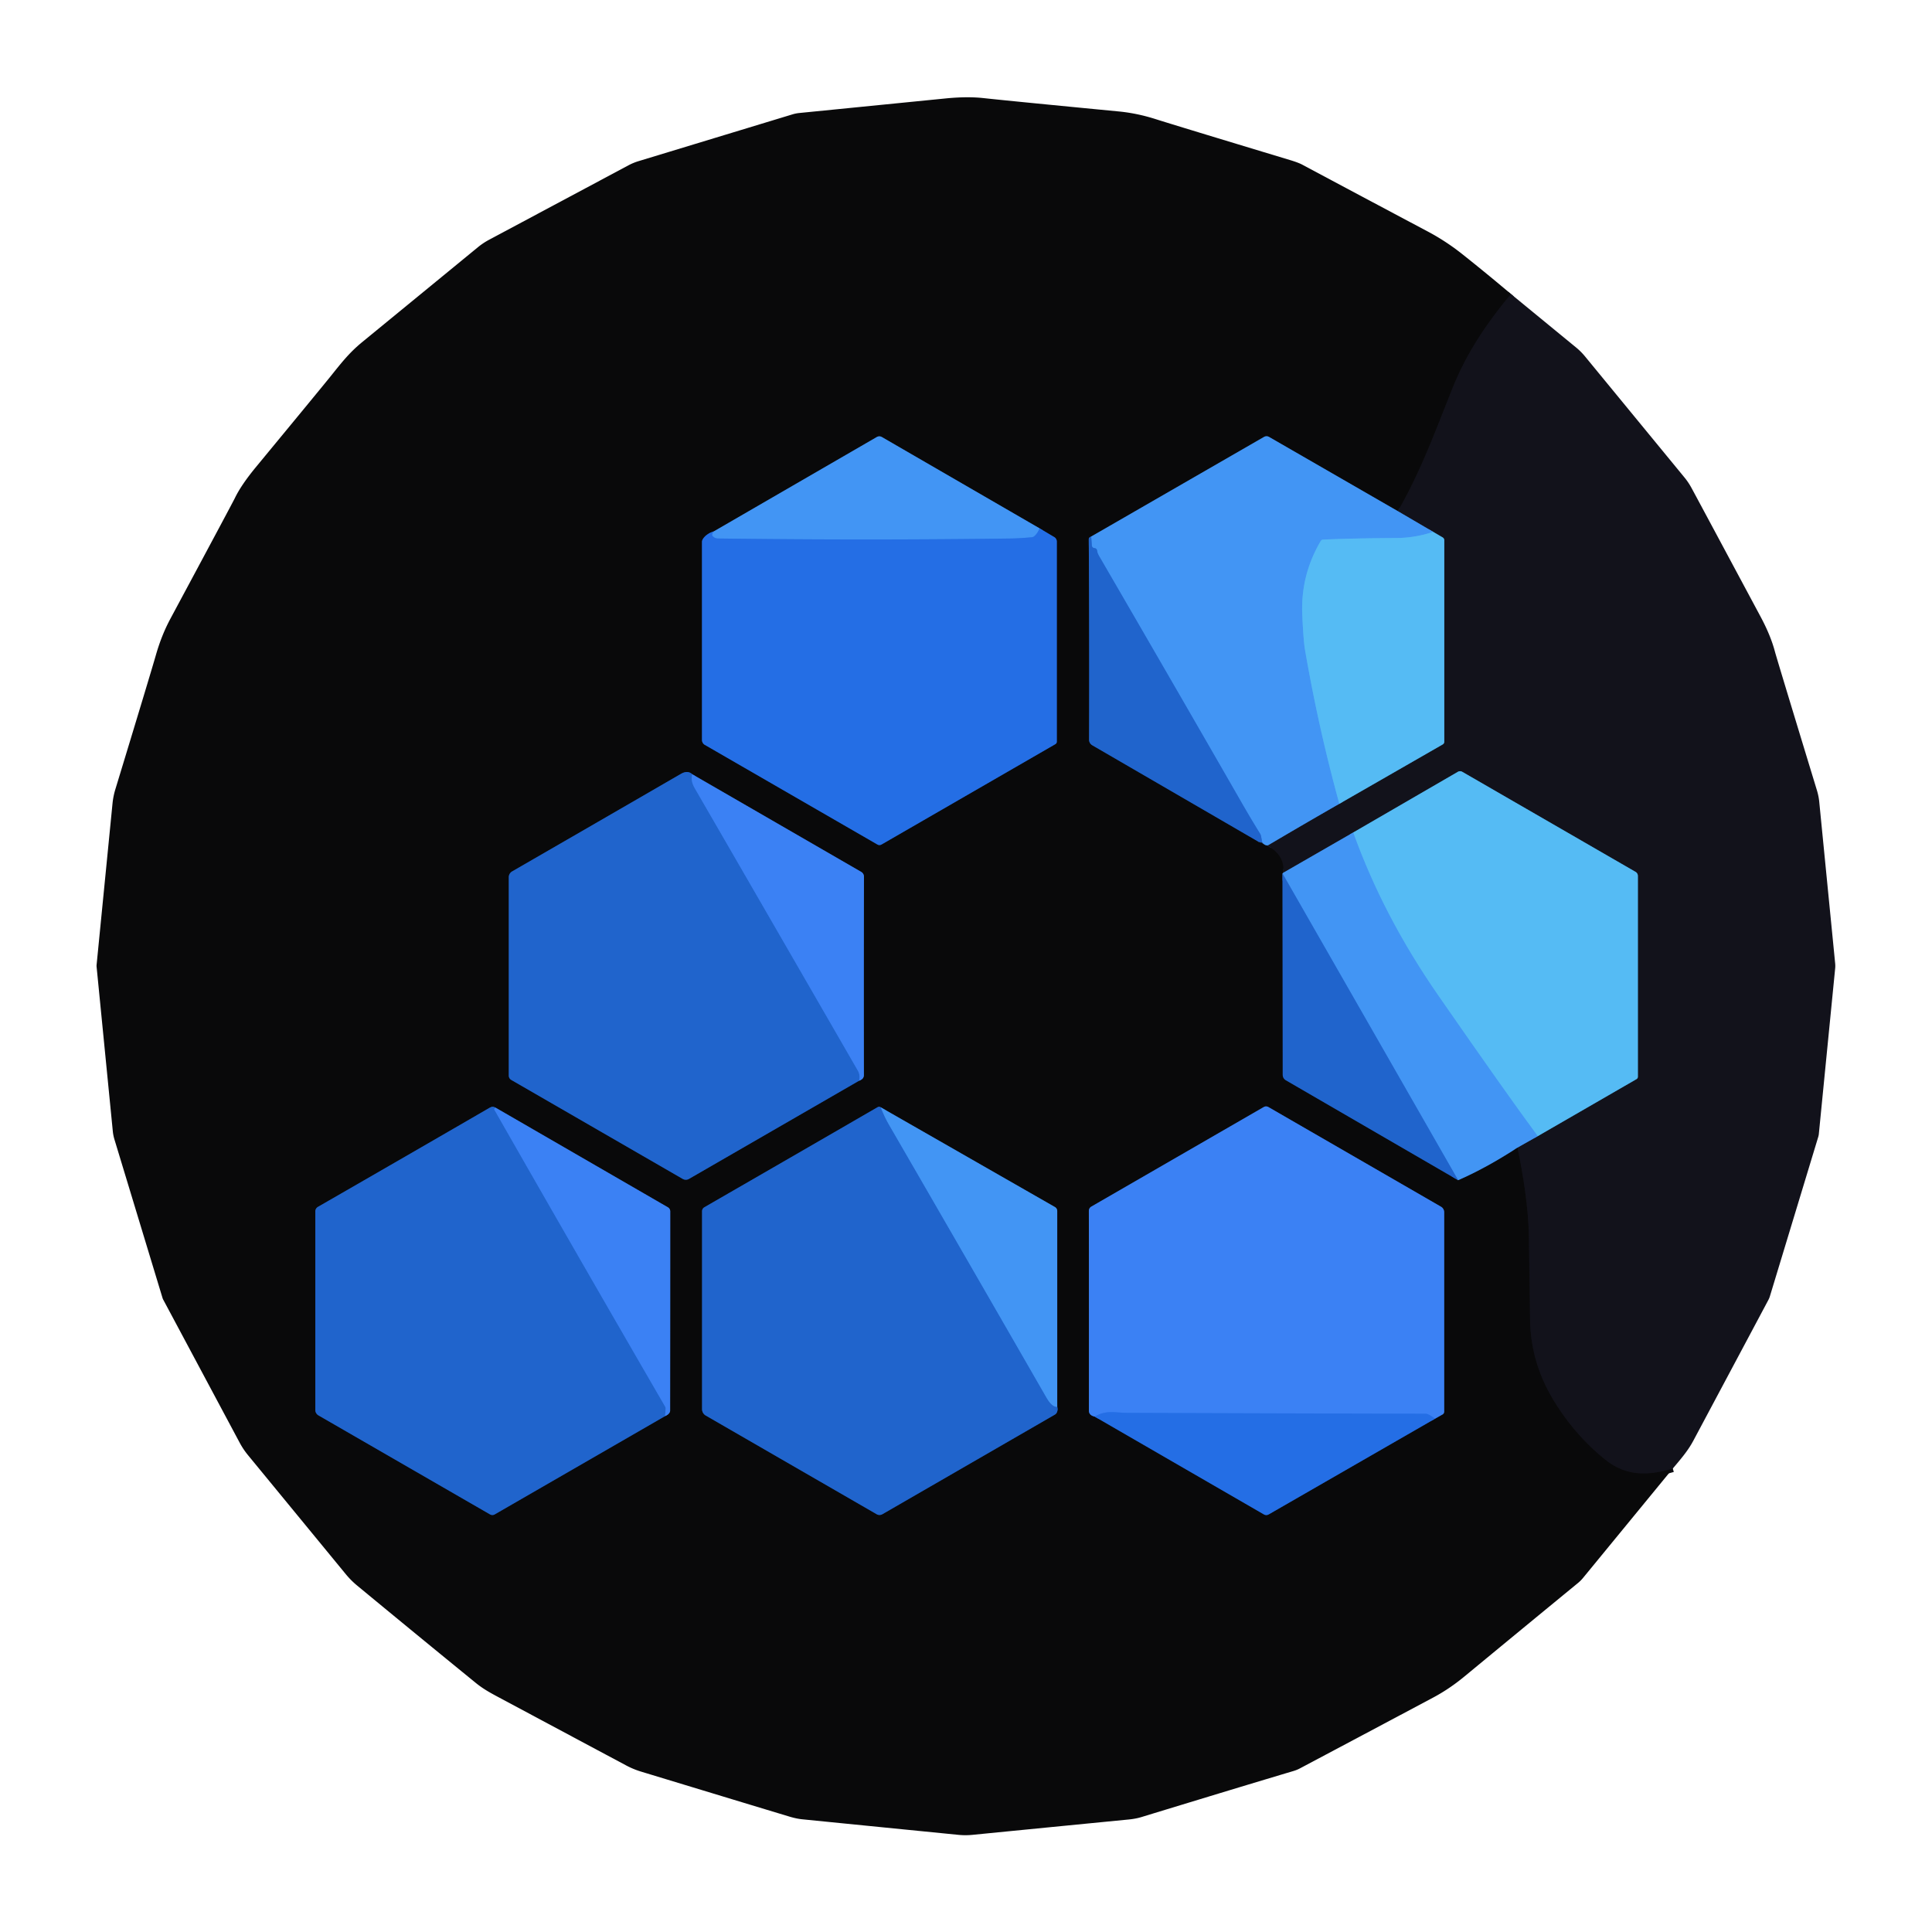 <?xml version="1.0" encoding="UTF-8" standalone="no"?>
<!DOCTYPE svg PUBLIC "-//W3C//DTD SVG 1.1//EN" "http://www.w3.org/Graphics/SVG/1.1/DTD/svg11.dtd">
<svg xmlns="http://www.w3.org/2000/svg" version="1.1" viewBox="0.00 0.00 540.00 540.00">
<g stroke-width="2.00" fill="none" stroke-linecap="butt">
<path stroke="#0e0e13" vector-effect="non-scaling-stroke" d="
  M 422.33 82.19
  Q 411.37 95.21 406.27 107.80
  C 401.46 119.69 397.38 131.29 390.71 142.88"
/>
<path stroke="#264f7f" vector-effect="non-scaling-stroke" d="
  M 390.71 142.88
  L 354.71 122.13
  A 1.42 1.42 0.0 0 0 353.29 122.13
  L 304.99 149.97"
/>
<path stroke="#15376b" vector-effect="non-scaling-stroke" d="
  M 304.99 149.97
  Q 304.32 150.21 304.32 150.74
  Q 304.48 178.74 304.40 206.75
  A 1.80 1.79 15.2 0 0 305.29 208.30
  L 351.82 235.31"
/>
<path stroke="#0e0e13" vector-effect="non-scaling-stroke" d="
  M 351.82 235.31
  Q 359.32 237.98 358.70 243.93"
/>
<path stroke="#264f7f" vector-effect="non-scaling-stroke" d="
  M 358.70 243.93
  Q 358.59 244.04 358.47 244.16"
/>
<path stroke="#15376b" vector-effect="non-scaling-stroke" d="
  M 358.47 244.16
  L 358.53 300.42
  A 1.76 1.74 15.3 0 0 359.40 301.93
  L 407.55 329.86"
/>
<path stroke="#264f7f" vector-effect="non-scaling-stroke" d="
  M 407.55 329.86
  Q 415.40 326.45 424.14 320.76"
/>
<path stroke="#0e0e13" vector-effect="non-scaling-stroke" d="
  M 424.14 320.76
  Q 426.93 334.09 427.31 344.48
  Q 427.34 345.29 427.66 368.85
  Q 427.83 380.98 434.40 391.65
  Q 440.23 401.15 448.59 407.90
  C 454.48 412.66 460.52 412.51 467.55 410.46"
/>
<path stroke="#2a5488" vector-effect="non-scaling-stroke" d="
  M 424.14 320.76
  L 429.80 317.56"
/>
<path stroke="#346788" vector-effect="non-scaling-stroke" d="
  M 429.80 317.56
  L 457.42 301.61
  A 0.76 0.76 0.0 0 0 457.79 300.96
  L 457.79 244.82
  A 1.31 1.31 0.0 0 0 457.14 243.69
  L 408.70 215.72
  A 1.22 1.20 44.6 0 0 407.49 215.72
  L 378.22 232.69"
/>
<path stroke="#2a5488" vector-effect="non-scaling-stroke" d="
  M 378.22 232.69
  L 358.70 243.93"
/>
<path stroke="#193b74" vector-effect="non-scaling-stroke" d="
  M 351.82 235.31
  Q 352.18 235.27 352.81 235.52"
/>
<path stroke="#2a5488" vector-effect="non-scaling-stroke" d="
  M 352.81 235.52
  Q 353.80 236.63 354.64 236.13
  Q 364.39 230.37 374.35 224.66"
/>
<path stroke="#346788" vector-effect="non-scaling-stroke" d="
  M 374.35 224.66
  L 403.24 208.07
  A 0.87 0.86 -15.0 0 0 403.68 207.32
  L 403.68 151.01
  A 0.93 0.93 0.0 0 0 403.22 150.21
  L 400.58 148.66"
/>
<path stroke="#2a5488" vector-effect="non-scaling-stroke" d="
  M 400.58 148.66
  L 390.71 142.88"
/>
<path stroke="#4ca8f4" vector-effect="non-scaling-stroke" d="
  M 400.58 148.66
  Q 395.54 150.35 390.24 150.38
  Q 378.64 150.44 369.81 150.82
  A 0.81 0.79 14.0 0 0 369.16 151.20
  Q 363.51 160.75 363.99 171.81
  Q 364.30 178.98 364.76 181.66
  Q 368.50 203.39 374.35 224.66"
/>
<path stroke="#317de0" vector-effect="non-scaling-stroke" d="
  M 352.81 235.52
  L 352.47 233.73
  A 2.36 2.35 23.9 0 0 352.18 232.98
  Q 349.64 228.89 346.99 224.27
  Q 329.91 194.52 307.27 155.54
  Q 306.74 154.63 306.69 154.12
  Q 306.61 153.26 305.86 153.19
  A 0.74 0.74 0.0 0 1 305.18 152.51
  L 304.99 149.97"
/>
<path stroke="#317de0" vector-effect="non-scaling-stroke" d="
  M 407.55 329.86
  L 358.47 244.16"
/>
<path stroke="#4ca8f4" vector-effect="non-scaling-stroke" d="
  M 429.80 317.56
  Q 421.08 305.77 402.01 278.28
  Q 386.56 256.01 378.22 232.69"
/>
<path stroke="#173c78" vector-effect="non-scaling-stroke" d="
  M 199.48 148.55
  Q 197.31 149.25 196.42 150.73
  A 1.48 1.47 60.7 0 0 196.21 151.49
  L 196.21 206.83
  A 1.57 1.56 -75.2 0 0 197.00 208.19
  L 245.22 236.03
  A 1.18 1.17 44.6 0 0 246.41 236.03
  L 294.98 207.99
  A 0.80 0.78 -15.4 0 0 295.38 207.31
  L 295.38 151.36
  A 1.45 1.44 15.4 0 0 294.67 150.12
  L 290.55 147.67"
/>
<path stroke="#264f7f" vector-effect="non-scaling-stroke" d="
  M 290.55 147.67
  L 246.47 122.15
  A 1.40 1.38 -44.6 0 0 245.08 122.15
  L 199.48 148.55"
/>
<path stroke="#3382ed" vector-effect="non-scaling-stroke" d="
  M 290.55 147.67
  Q 290.08 148.98 289.16 149.81
  A 1.44 1.42 21.2 0 1 288.31 150.18
  Q 284.79 150.48 282.84 150.51
  Q 242.35 151.06 200.66 150.51
  Q 199.66 150.50 199.10 149.71
  Q 198.86 149.37 199.48 148.55"
/>
<path stroke="#22457f" vector-effect="non-scaling-stroke" d="
  M 240.12 302.06
  Q 241.46 301.57 241.46 300.50
  Q 241.41 272.75 241.48 245.03
  A 1.56 1.54 15.2 0 0 240.70 243.69
  L 193.52 216.43"
/>
<path stroke="#15376b" vector-effect="non-scaling-stroke" d="
  M 193.52 216.43
  Q 192.22 215.20 190.31 216.31
  Q 167.86 229.31 143.14 243.57
  A 1.87 1.86 -15.2 0 0 142.21 245.18
  L 142.21 300.63
  A 1.41 1.38 -75.2 0 0 142.90 301.84
  L 190.81 329.50
  A 1.78 1.76 44.7 0 0 192.58 329.50
  L 240.12 302.06"
/>
<path stroke="#2e73e0" vector-effect="non-scaling-stroke" d="
  M 193.52 216.43
  Q 192.94 218.17 194.20 220.33
  Q 217.01 259.76 239.77 299.23
  Q 240.49 300.48 240.12 302.06"
/>
<path stroke="#173c78" vector-effect="non-scaling-stroke" d="
  M 305.97 395.94
  L 353.26 423.28
  A 1.36 1.34 -44.6 0 0 354.61 423.28
  L 401.08 396.54"
/>
<path stroke="#22457f" vector-effect="non-scaling-stroke" d="
  M 401.08 396.54
  L 403.20 395.34
  A 0.90 0.90 0.0 0 0 403.65 394.56
  L 403.65 338.83
  A 1.80 1.77 -75.3 0 0 402.76 337.28
  L 354.51 309.42
  A 1.28 1.28 0.0 0 0 353.23 309.42
  L 305.03 337.25
  A 1.39 1.38 75.0 0 0 304.34 338.45
  Q 304.38 368.34 304.35 394.25
  Q 304.35 395.59 305.97 395.94"
/>
<path stroke="#3078ed" vector-effect="non-scaling-stroke" d="
  M 401.08 396.54
  Q 399.30 395.15 398.45 395.15
  Q 356.72 395.06 315.00 394.90
  C 311.72 394.89 309.25 394.03 305.97 395.94"
/>
<path stroke="#22457f" vector-effect="non-scaling-stroke" d="
  M 185.90 395.80
  Q 187.30 395.16 187.30 394.25
  Q 187.33 366.37 187.33 338.56
  A 1.31 1.31 0.0 0 0 186.67 337.44
  L 138.59 309.64"
/>
<path stroke="#15376b" vector-effect="non-scaling-stroke" d="
  M 138.59 309.64
  Q 137.67 309.15 136.86 309.62
  Q 114.82 322.40 88.88 337.32
  A 1.49 1.48 -15.0 0 0 88.13 338.61
  L 88.13 394.07
  A 1.77 1.76 -75.0 0 0 89.01 395.60
  L 136.95 423.27
  A 1.33 1.33 0.0 0 0 138.29 423.27
  L 185.90 395.80"
/>
<path stroke="#2e73e0" vector-effect="non-scaling-stroke" d="
  M 138.59 309.64
  Q 137.99 309.85 138.20 310.21
  Q 161.91 351.74 185.90 393.12
  A 1.14 1.10 33.2 0 1 186.05 393.78
  L 185.90 395.80"
/>
<path stroke="#264f7f" vector-effect="non-scaling-stroke" d="
  M 295.50 393.20
  L 295.50 338.48
  A 1.28 1.28 0.0 0 0 294.87 337.38
  L 246.20 309.52"
/>
<path stroke="#15376b" vector-effect="non-scaling-stroke" d="
  M 246.20 309.52
  Q 245.78 309.18 245.25 309.49
  Q 223.75 321.94 196.86 337.44
  A 1.28 1.28 0.0 0 0 196.23 338.54
  L 196.23 393.87
  A 2.05 2.04 -75.0 0 0 197.25 395.64
  L 245.02 423.22
  A 1.61 1.61 0.0 0 0 246.64 423.22
  L 294.84 395.39
  A 1.35 1.34 -4.7 0 0 295.43 394.70
  Q 295.72 393.97 295.50 393.20"
/>
<path stroke="#317de0" vector-effect="non-scaling-stroke" d="
  M 246.20 309.52
  Q 247.16 312.08 248.54 314.46
  Q 270.55 352.47 292.45 390.55
  Q 294.05 393.33 295.50 393.20"
/>
</g>
<path fill="#09090a" d="
  M 422.33 82.19
  Q 411.37 95.21 406.27 107.80
  C 401.46 119.69 397.38 131.29 390.71 142.88
  L 354.71 122.13
  A 1.42 1.42 0.0 0 0 353.29 122.13
  L 304.99 149.97
  Q 304.32 150.21 304.32 150.74
  Q 304.48 178.74 304.40 206.75
  A 1.80 1.79 15.2 0 0 305.29 208.30
  L 351.82 235.31
  Q 359.32 237.98 358.70 243.93
  Q 358.59 244.04 358.47 244.16
  L 358.53 300.42
  A 1.76 1.74 15.3 0 0 359.40 301.93
  L 407.55 329.86
  Q 415.40 326.45 424.14 320.76
  Q 426.93 334.09 427.31 344.48
  Q 427.34 345.29 427.66 368.85
  Q 427.83 380.98 434.40 391.65
  Q 440.23 401.15 448.59 407.90
  C 454.48 412.66 460.52 412.51 467.55 410.46
  L 442.46 441.04
  A 10.23 10.23 0.0 0 1 441.04 442.46
  Q 425.18 455.48 409.29 468.60
  Q 405.08 472.08 400.53 474.50
  Q 382.39 484.16 363.37 494.25
  A 9.80 9.53 21.8 0 1 361.57 494.99
  Q 347.07 499.31 319.09 507.86
  Q 317.45 508.36 315.51 508.55
  Q 290.89 510.96 271.77 512.85
  Q 269.82 513.04 267.93 512.85
  Q 237.22 509.80 224.25 508.50
  Q 222.56 508.33 220.53 507.71
  Q 210.31 504.63 179.18 495.17
  A 23.29 23.04 67.1 0 1 175.06 493.47
  Q 166.23 488.76 139.20 474.30
  C 136.89 473.07 134.95 471.98 133.02 470.41
  Q 116.51 456.96 99.86 443.20
  A 23.83 23.07 0.9 0 1 96.66 440.00
  L 69.31 406.71
  A 21.20 21.05 11.5 0 1 66.98 403.22
  L 45.64 363.29
  A 2.63 2.43 24.3 0 1 45.42 362.77
  L 31.97 318.42
  A 12.03 11.34 35.5 0 1 31.53 316.19
  L 26.99 270.12
  A 2.40 1.99 -90.0 0 1 26.99 269.78
  L 31.45 224.56
  A 20.42 20.33 56.5 0 1 32.24 220.62
  Q 41.91 188.88 43.65 182.82
  Q 45.20 177.47 47.60 172.99
  Q 64.83 140.88 65.66 139.19
  Q 67.44 135.50 71.64 130.42
  Q 89.88 108.32 92.42 105.16
  C 95.51 101.30 97.67 98.54 101.22 95.63
  Q 133.56 69.12 133.65 69.04
  A 19.40 19.05 10.9 0 1 136.71 67.01
  L 175.65 46.21
  A 15.89 15.68 22.2 0 1 178.51 45.03
  L 221.55 31.95
  A 10.50 10.01 32.3 0 1 223.35 31.59
  Q 224.97 31.43 264.13 27.53
  Q 270.29 26.91 274.90 27.42
  Q 282.48 28.24 312.70 31.15
  Q 317.85 31.65 323.02 33.30
  Q 328.45 35.03 360.51 44.72
  Q 362.90 45.44 364.00 46.03
  Q 379.77 54.46 399.11 64.73
  Q 404.19 67.43 408.84 71.13
  Q 415.63 76.53 422.33 82.19
  Z
  M 199.48 148.55
  Q 197.31 149.25 196.42 150.73
  A 1.48 1.47 60.7 0 0 196.21 151.49
  L 196.21 206.83
  A 1.57 1.56 -75.2 0 0 197.00 208.19
  L 245.22 236.03
  A 1.18 1.17 44.6 0 0 246.41 236.03
  L 294.98 207.99
  A 0.80 0.78 -15.4 0 0 295.38 207.31
  L 295.38 151.36
  A 1.45 1.44 15.4 0 0 294.67 150.12
  L 290.55 147.67
  L 246.47 122.15
  A 1.40 1.38 -44.6 0 0 245.08 122.15
  L 199.48 148.55
  Z
  M 240.12 302.06
  Q 241.46 301.57 241.46 300.50
  Q 241.41 272.75 241.48 245.03
  A 1.56 1.54 15.2 0 0 240.70 243.69
  L 193.52 216.43
  Q 192.22 215.20 190.31 216.31
  Q 167.86 229.31 143.14 243.57
  A 1.87 1.86 -15.2 0 0 142.21 245.18
  L 142.21 300.63
  A 1.41 1.38 -75.2 0 0 142.90 301.84
  L 190.81 329.50
  A 1.78 1.76 44.7 0 0 192.58 329.50
  L 240.12 302.06
  Z
  M 305.97 395.94
  L 353.26 423.28
  A 1.36 1.34 -44.6 0 0 354.61 423.28
  L 401.08 396.54
  L 403.20 395.34
  A 0.90 0.90 0.0 0 0 403.65 394.56
  L 403.65 338.83
  A 1.80 1.77 -75.3 0 0 402.76 337.28
  L 354.51 309.42
  A 1.28 1.28 0.0 0 0 353.23 309.42
  L 305.03 337.25
  A 1.39 1.38 75.0 0 0 304.34 338.45
  Q 304.38 368.34 304.35 394.25
  Q 304.35 395.59 305.97 395.94
  Z
  M 185.90 395.80
  Q 187.30 395.16 187.30 394.25
  Q 187.33 366.37 187.33 338.56
  A 1.31 1.31 0.0 0 0 186.67 337.44
  L 138.59 309.64
  Q 137.67 309.15 136.86 309.62
  Q 114.82 322.40 88.88 337.32
  A 1.49 1.48 -15.0 0 0 88.13 338.61
  L 88.13 394.07
  A 1.77 1.76 -75.0 0 0 89.01 395.60
  L 136.95 423.27
  A 1.33 1.33 0.0 0 0 138.29 423.27
  L 185.90 395.80
  Z
  M 295.50 393.20
  L 295.50 338.48
  A 1.28 1.28 0.0 0 0 294.87 337.38
  L 246.20 309.52
  Q 245.78 309.18 245.25 309.49
  Q 223.75 321.94 196.86 337.44
  A 1.28 1.28 0.0 0 0 196.23 338.54
  L 196.23 393.87
  A 2.05 2.04 -75.0 0 0 197.25 395.64
  L 245.02 423.22
  A 1.61 1.61 0.0 0 0 246.64 423.22
  L 294.84 395.39
  A 1.35 1.34 -4.7 0 0 295.43 394.70
  Q 295.72 393.97 295.50 393.20
  Z"
/>
<path fill="#12121b" d="
  M 422.33 82.19
  L 440.47 97.08
  A 18.21 17.89 89.4 0 1 443.02 99.62
  L 470.77 133.40
  A 18.52 18.33 -79.3 0 1 472.78 136.38
  Q 474.35 139.27 492.07 172.33
  Q 494.91 177.63 496.09 182.10
  Q 496.59 184.01 507.84 220.91
  A 16.70 16.42 34.2 0 1 508.49 224.17
  L 512.94 269.34
  A 6.86 6.86 0.0 0 1 512.94 270.62
  L 508.37 316.95
  A 4.48 4.26 -35.4 0 1 508.22 317.72
  L 494.67 362.38
  A 6.09 5.63 -24.3 0 1 494.26 363.35
  Q 493.25 365.26 473.27 402.72
  C 471.73 405.60 469.64 407.98 467.55 410.46
  C 460.52 412.51 454.48 412.66 448.59 407.90
  Q 440.23 401.15 434.40 391.65
  Q 427.83 380.98 427.66 368.85
  Q 427.34 345.29 427.31 344.48
  Q 426.93 334.09 424.14 320.76
  L 429.80 317.56
  L 457.42 301.61
  A 0.76 0.76 0.0 0 0 457.79 300.96
  L 457.79 244.82
  A 1.31 1.31 0.0 0 0 457.14 243.69
  L 408.70 215.72
  A 1.22 1.20 44.6 0 0 407.49 215.72
  L 378.22 232.69
  L 358.70 243.93
  Q 359.32 237.98 351.82 235.31
  Q 352.18 235.27 352.81 235.52
  Q 353.80 236.63 354.64 236.13
  Q 364.39 230.37 374.35 224.66
  L 403.24 208.07
  A 0.87 0.86 -15.0 0 0 403.68 207.32
  L 403.68 151.01
  A 0.93 0.93 0.0 0 0 403.22 150.21
  L 400.58 148.66
  L 390.71 142.88
  C 397.38 131.29 401.46 119.69 406.27 107.80
  Q 411.37 95.21 422.33 82.19
  Z"
/>
<path fill="#4295f4" d="
  M 290.55 147.67
  Q 290.08 148.98 289.16 149.81
  A 1.44 1.42 21.2 0 1 288.31 150.18
  Q 284.79 150.48 282.84 150.51
  Q 242.35 151.06 200.66 150.51
  Q 199.66 150.50 199.10 149.71
  Q 198.86 149.37 199.48 148.55
  L 245.08 122.15
  A 1.40 1.38 -44.6 0 1 246.47 122.15
  L 290.55 147.67
  Z"
/>
<path fill="#4295f4" d="
  M 390.71 142.88
  L 400.58 148.66
  Q 395.54 150.35 390.24 150.38
  Q 378.64 150.44 369.81 150.82
  A 0.81 0.79 14.0 0 0 369.16 151.20
  Q 363.51 160.75 363.99 171.81
  Q 364.30 178.98 364.76 181.66
  Q 368.50 203.39 374.35 224.66
  Q 364.39 230.37 354.64 236.13
  Q 353.80 236.63 352.81 235.52
  L 352.47 233.73
  A 2.36 2.35 23.9 0 0 352.18 232.98
  Q 349.64 228.89 346.99 224.27
  Q 329.91 194.52 307.27 155.54
  Q 306.74 154.63 306.69 154.12
  Q 306.61 153.26 305.86 153.19
  A 0.74 0.74 0.0 0 1 305.18 152.51
  L 304.99 149.97
  L 353.29 122.13
  A 1.42 1.42 0.0 0 1 354.71 122.13
  L 390.71 142.88
  Z"
/>
<path fill="#246ee5" d="
  M 199.48 148.55
  Q 198.86 149.37 199.10 149.71
  Q 199.66 150.50 200.66 150.51
  Q 242.35 151.06 282.84 150.51
  Q 284.79 150.48 288.31 150.18
  A 1.44 1.42 21.2 0 0 289.16 149.81
  Q 290.08 148.98 290.55 147.67
  L 294.67 150.12
  A 1.45 1.44 15.4 0 1 295.38 151.36
  L 295.38 207.31
  A 0.80 0.78 -15.4 0 1 294.98 207.99
  L 246.41 236.03
  A 1.18 1.17 44.6 0 1 245.22 236.03
  L 197.00 208.19
  A 1.57 1.56 -75.2 0 1 196.21 206.83
  L 196.21 151.49
  A 1.48 1.47 60.7 0 1 196.42 150.73
  Q 197.31 149.25 199.48 148.55
  Z"
/>
<path fill="#55bbf4" d="
  M 400.58 148.66
  L 403.22 150.21
  A 0.93 0.93 0.0 0 1 403.68 151.01
  L 403.68 207.32
  A 0.87 0.86 -15.0 0 1 403.24 208.07
  L 374.35 224.66
  Q 368.50 203.39 364.76 181.66
  Q 364.30 178.98 363.99 171.81
  Q 363.51 160.75 369.16 151.20
  A 0.81 0.79 14.0 0 1 369.81 150.82
  Q 378.64 150.44 390.24 150.38
  Q 395.54 150.35 400.58 148.66
  Z"
/>
<path fill="#2064cc" d="
  M 304.99 149.97
  L 305.18 152.51
  A 0.74 0.74 0.0 0 0 305.86 153.19
  Q 306.61 153.26 306.69 154.12
  Q 306.74 154.63 307.27 155.54
  Q 329.91 194.52 346.99 224.27
  Q 349.64 228.89 352.18 232.98
  A 2.36 2.35 23.9 0 1 352.47 233.73
  L 352.81 235.52
  Q 352.18 235.27 351.82 235.31
  L 305.29 208.30
  A 1.80 1.79 15.2 0 1 304.40 206.75
  Q 304.48 178.74 304.32 150.74
  Q 304.32 150.21 304.99 149.97
  Z"
/>
<path fill="#55bbf4" d="
  M 429.80 317.56
  Q 421.08 305.77 402.01 278.28
  Q 386.56 256.01 378.22 232.69
  L 407.49 215.72
  A 1.22 1.20 44.6 0 1 408.70 215.72
  L 457.14 243.69
  A 1.31 1.31 0.0 0 1 457.79 244.82
  L 457.79 300.96
  A 0.76 0.76 0.0 0 1 457.42 301.61
  L 429.80 317.56
  Z"
/>
<path fill="#2064cc" d="
  M 193.52 216.43
  Q 192.94 218.17 194.20 220.33
  Q 217.01 259.76 239.77 299.23
  Q 240.49 300.48 240.12 302.06
  L 192.58 329.50
  A 1.78 1.76 44.7 0 1 190.81 329.50
  L 142.90 301.84
  A 1.41 1.38 -75.2 0 1 142.21 300.63
  L 142.21 245.18
  A 1.87 1.86 -15.2 0 1 143.14 243.57
  Q 167.86 229.31 190.31 216.31
  Q 192.22 215.20 193.52 216.43
  Z"
/>
<path fill="#3b81f4" d="
  M 193.52 216.43
  L 240.70 243.69
  A 1.56 1.54 15.2 0 1 241.48 245.03
  Q 241.41 272.75 241.46 300.50
  Q 241.46 301.57 240.12 302.06
  Q 240.49 300.48 239.77 299.23
  Q 217.01 259.76 194.20 220.33
  Q 192.94 218.17 193.52 216.43
  Z"
/>
<path fill="#4295f4" d="
  M 378.22 232.69
  Q 386.56 256.01 402.01 278.28
  Q 421.08 305.77 429.80 317.56
  L 424.14 320.76
  Q 415.40 326.45 407.55 329.86
  L 358.47 244.16
  Q 358.59 244.04 358.70 243.93
  L 378.22 232.69
  Z"
/>
<path fill="#2064cc" d="
  M 358.47 244.16
  L 407.55 329.86
  L 359.40 301.93
  A 1.76 1.74 15.3 0 1 358.53 300.42
  L 358.47 244.16
  Z"
/>
<path fill="#3b81f4" d="
  M 401.08 396.54
  Q 399.30 395.15 398.45 395.15
  Q 356.72 395.06 315.00 394.90
  C 311.72 394.89 309.25 394.03 305.97 395.94
  Q 304.35 395.59 304.35 394.25
  Q 304.38 368.34 304.34 338.45
  A 1.39 1.38 75.0 0 1 305.03 337.25
  L 353.23 309.42
  A 1.28 1.28 0.0 0 1 354.51 309.42
  L 402.76 337.28
  A 1.80 1.77 -75.3 0 1 403.65 338.83
  L 403.65 394.56
  A 0.90 0.90 0.0 0 1 403.20 395.34
  L 401.08 396.54
  Z"
/>
<path fill="#2064cc" d="
  M 138.59 309.64
  Q 137.99 309.85 138.20 310.21
  Q 161.91 351.74 185.90 393.12
  A 1.14 1.10 33.2 0 1 186.05 393.78
  L 185.90 395.80
  L 138.29 423.27
  A 1.33 1.33 0.0 0 1 136.95 423.27
  L 89.01 395.60
  A 1.77 1.76 -75.0 0 1 88.13 394.07
  L 88.13 338.61
  A 1.49 1.48 -15.0 0 1 88.88 337.32
  Q 114.82 322.40 136.86 309.62
  Q 137.67 309.15 138.59 309.64
  Z"
/>
<path fill="#2064cc" d="
  M 246.20 309.52
  Q 247.16 312.08 248.54 314.46
  Q 270.55 352.47 292.45 390.55
  Q 294.05 393.33 295.50 393.20
  Q 295.72 393.97 295.43 394.70
  A 1.35 1.34 -4.7 0 1 294.84 395.39
  L 246.64 423.22
  A 1.61 1.61 0.0 0 1 245.02 423.22
  L 197.25 395.64
  A 2.05 2.04 -75.0 0 1 196.23 393.87
  L 196.23 338.54
  A 1.28 1.28 0.0 0 1 196.86 337.44
  Q 223.75 321.94 245.25 309.49
  Q 245.78 309.18 246.20 309.52
  Z"
/>
<path fill="#4295f4" d="
  M 295.50 393.20
  Q 294.05 393.33 292.45 390.55
  Q 270.55 352.47 248.54 314.46
  Q 247.16 312.08 246.20 309.52
  L 294.87 337.38
  A 1.28 1.28 0.0 0 1 295.50 338.48
  L 295.50 393.20
  Z"
/>
<path fill="#3b81f4" d="
  M 138.59 309.64
  L 186.67 337.44
  A 1.31 1.31 0.0 0 1 187.33 338.56
  Q 187.33 366.37 187.30 394.25
  Q 187.30 395.16 185.90 395.80
  L 186.05 393.78
  A 1.14 1.10 33.2 0 0 185.90 393.12
  Q 161.91 351.74 138.20 310.21
  Q 137.99 309.85 138.59 309.64
  Z"
/>
<path fill="#246ee5" d="
  M 401.08 396.54
  L 354.61 423.28
  A 1.36 1.34 -44.6 0 1 353.26 423.28
  L 305.97 395.94
  C 309.25 394.03 311.72 394.89 315.00 394.90
  Q 356.72 395.06 398.45 395.15
  Q 399.30 395.15 401.08 396.54
  Z"
/>
</svg>
